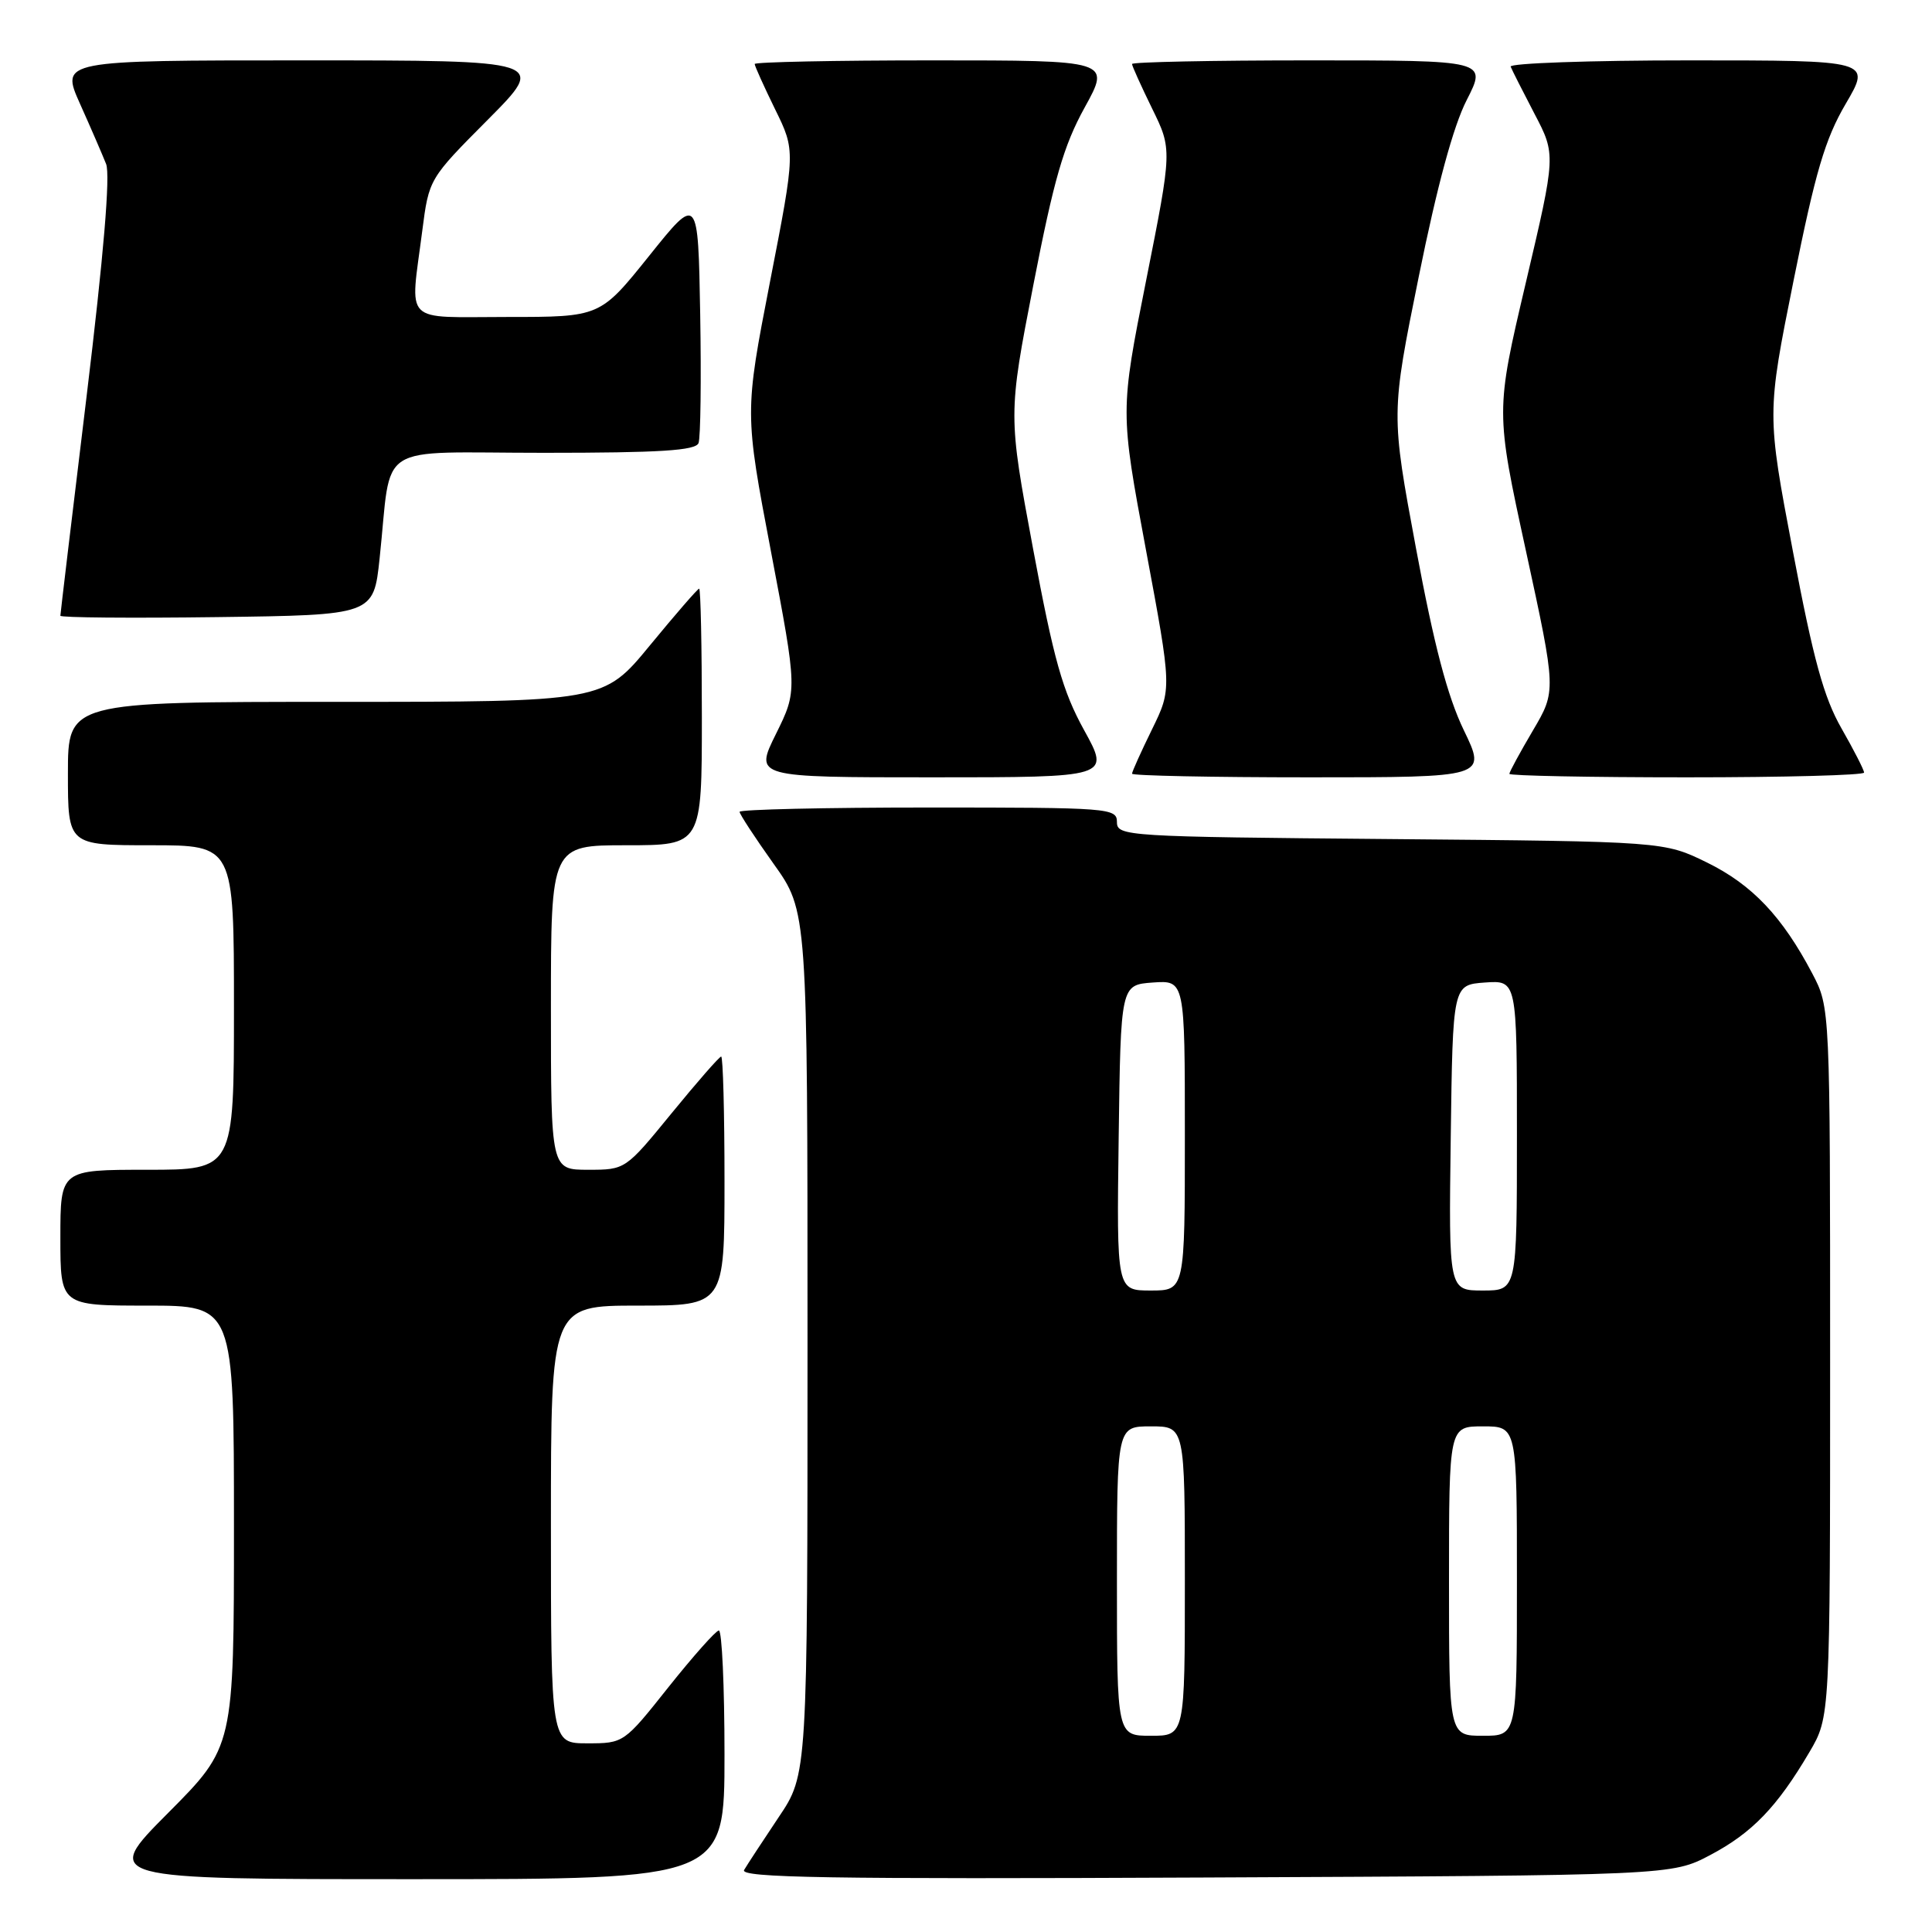 <?xml version="1.0" encoding="UTF-8" standalone="no"?>
<!DOCTYPE svg PUBLIC "-//W3C//DTD SVG 1.1//EN" "http://www.w3.org/Graphics/SVG/1.1/DTD/svg11.dtd" >
<svg xmlns="http://www.w3.org/2000/svg" xmlns:xlink="http://www.w3.org/1999/xlink" version="1.1" viewBox="0 0 256 256">
 <g >
 <path fill="currentColor"
d=" M 96.00 232.50 C 96.00 223.43 95.66 216.02 95.25 216.05 C 94.84 216.08 91.84 219.46 88.58 223.55 C 82.69 230.97 82.65 231.00 77.83 231.00 C 73.00 231.00 73.00 231.00 73.00 202.00 C 73.00 173.00 73.00 173.00 84.50 173.00 C 96.00 173.00 96.00 173.00 96.00 156.50 C 96.00 147.43 95.80 140.00 95.56 140.00 C 95.32 140.00 92.37 143.38 89.00 147.50 C 82.88 154.99 82.87 155.00 77.94 155.00 C 73.00 155.00 73.00 155.00 73.00 133.50 C 73.00 112.00 73.00 112.00 83.00 112.00 C 93.00 112.00 93.00 112.00 93.00 95.00 C 93.00 85.65 92.84 78.00 92.64 78.00 C 92.45 78.00 89.52 81.38 86.13 85.50 C 79.97 93.00 79.97 93.00 44.49 93.00 C 9.00 93.00 9.00 93.00 9.00 102.50 C 9.00 112.00 9.00 112.00 20.00 112.00 C 31.00 112.00 31.00 112.00 31.00 133.50 C 31.00 155.00 31.00 155.00 19.50 155.00 C 8.00 155.00 8.00 155.00 8.00 164.00 C 8.00 173.00 8.00 173.00 19.50 173.00 C 31.00 173.00 31.00 173.00 31.00 202.23 C 31.00 231.46 31.00 231.46 22.27 240.23 C 13.54 249.00 13.54 249.00 54.77 249.00 C 96.00 249.00 96.00 249.00 96.00 232.50 Z  M 226.62 245.80 C 232.17 242.87 235.49 239.42 239.76 232.16 C 242.50 227.50 242.50 227.50 242.50 180.50 C 242.50 133.50 242.50 133.50 240.14 129.00 C 236.16 121.44 232.18 117.24 226.21 114.30 C 220.50 111.50 220.50 111.50 184.25 111.18 C 149.20 110.88 148.00 110.80 148.00 108.93 C 148.00 107.07 147.04 107.00 123.00 107.00 C 109.25 107.00 98.00 107.26 98.00 107.57 C 98.00 107.88 100.03 110.98 102.50 114.45 C 107.00 120.75 107.00 120.75 107.00 177.93 C 107.00 235.11 107.00 235.11 103.17 240.80 C 101.07 243.94 99.01 247.08 98.60 247.78 C 97.99 248.81 109.67 249.01 159.67 248.78 C 221.50 248.50 221.50 248.50 226.62 245.80 Z  M 143.65 96.75 C 140.80 91.58 139.63 87.43 136.89 72.73 C 133.58 54.97 133.58 54.97 136.93 37.73 C 139.64 23.79 140.93 19.31 143.72 14.25 C 147.17 8.00 147.17 8.00 123.59 8.00 C 110.61 8.00 100.00 8.22 100.00 8.48 C 100.00 8.74 101.22 11.44 102.70 14.47 C 105.41 19.98 105.41 19.98 102.03 37.33 C 98.66 54.68 98.66 54.68 102.16 73.09 C 105.66 91.50 105.66 91.50 102.82 97.25 C 99.97 103.00 99.97 103.00 123.53 103.00 C 147.10 103.00 147.10 103.00 143.65 96.75 Z  M 193.96 96.75 C 191.79 92.25 190.02 85.51 187.63 72.67 C 184.31 54.84 184.31 54.84 187.99 36.67 C 190.42 24.66 192.57 16.72 194.35 13.25 C 197.03 8.00 197.03 8.00 173.52 8.00 C 160.58 8.00 150.00 8.22 150.00 8.48 C 150.00 8.74 151.20 11.39 152.66 14.38 C 155.32 19.80 155.32 19.80 151.87 37.15 C 148.42 54.50 148.42 54.50 151.85 72.89 C 155.28 91.27 155.28 91.27 152.64 96.66 C 151.19 99.62 150.00 102.26 150.00 102.52 C 150.00 102.78 160.57 103.00 173.49 103.00 C 196.98 103.00 196.98 103.00 193.96 96.75 Z  M 247.00 102.37 C 247.00 102.03 245.65 99.39 244.01 96.52 C 241.66 92.41 240.28 87.40 237.57 73.06 C 234.11 54.83 234.11 54.83 237.66 37.16 C 240.55 22.77 241.83 18.43 244.57 13.75 C 247.94 8.00 247.94 8.00 223.89 8.00 C 210.66 8.00 199.98 8.38 200.17 8.83 C 200.35 9.29 201.78 12.11 203.33 15.08 C 206.17 20.50 206.17 20.50 202.17 37.50 C 198.17 54.50 198.17 54.50 202.20 73.02 C 206.22 91.54 206.22 91.54 203.11 96.81 C 201.40 99.71 200.00 102.29 200.00 102.54 C 200.00 102.79 210.57 103.00 223.50 103.00 C 236.43 103.00 247.00 102.72 247.00 102.37 Z  M 50.30 74.00 C 51.98 58.29 49.32 60.00 72.08 60.00 C 87.47 60.00 92.18 59.70 92.56 58.71 C 92.83 58.00 92.93 50.31 92.78 41.62 C 92.50 25.81 92.50 25.81 86.01 33.91 C 79.52 42.00 79.52 42.00 67.26 42.00 C 53.18 42.00 54.34 43.16 55.95 30.60 C 56.84 23.70 56.84 23.70 64.65 15.85 C 72.45 8.00 72.45 8.00 40.24 8.00 C 8.03 8.00 8.03 8.00 10.60 13.75 C 12.02 16.91 13.57 20.50 14.06 21.73 C 14.63 23.19 13.74 33.80 11.47 52.55 C 9.56 68.28 8.00 81.35 8.00 81.59 C 8.00 81.84 17.34 81.92 28.75 81.77 C 49.50 81.50 49.50 81.50 50.30 74.00 Z  M 148.00 209.50 C 148.00 189.00 148.00 189.00 152.50 189.00 C 157.00 189.00 157.00 189.00 157.00 209.50 C 157.00 230.00 157.00 230.00 152.50 230.00 C 148.00 230.00 148.00 230.00 148.00 209.50 Z  M 192.00 209.50 C 192.00 189.00 192.00 189.00 196.50 189.00 C 201.00 189.00 201.00 189.00 201.00 209.50 C 201.00 230.00 201.00 230.00 196.50 230.00 C 192.00 230.00 192.00 230.00 192.00 209.50 Z  M 148.23 150.75 C 148.50 130.50 148.50 130.50 152.75 130.19 C 157.00 129.89 157.00 129.89 157.00 150.44 C 157.00 171.00 157.00 171.00 152.48 171.00 C 147.96 171.00 147.96 171.00 148.23 150.75 Z  M 192.23 150.75 C 192.50 130.50 192.50 130.50 196.75 130.19 C 201.00 129.89 201.00 129.89 201.00 150.44 C 201.00 171.00 201.00 171.00 196.48 171.00 C 191.96 171.00 191.96 171.00 192.23 150.75 Z "/>
</g>
</svg>